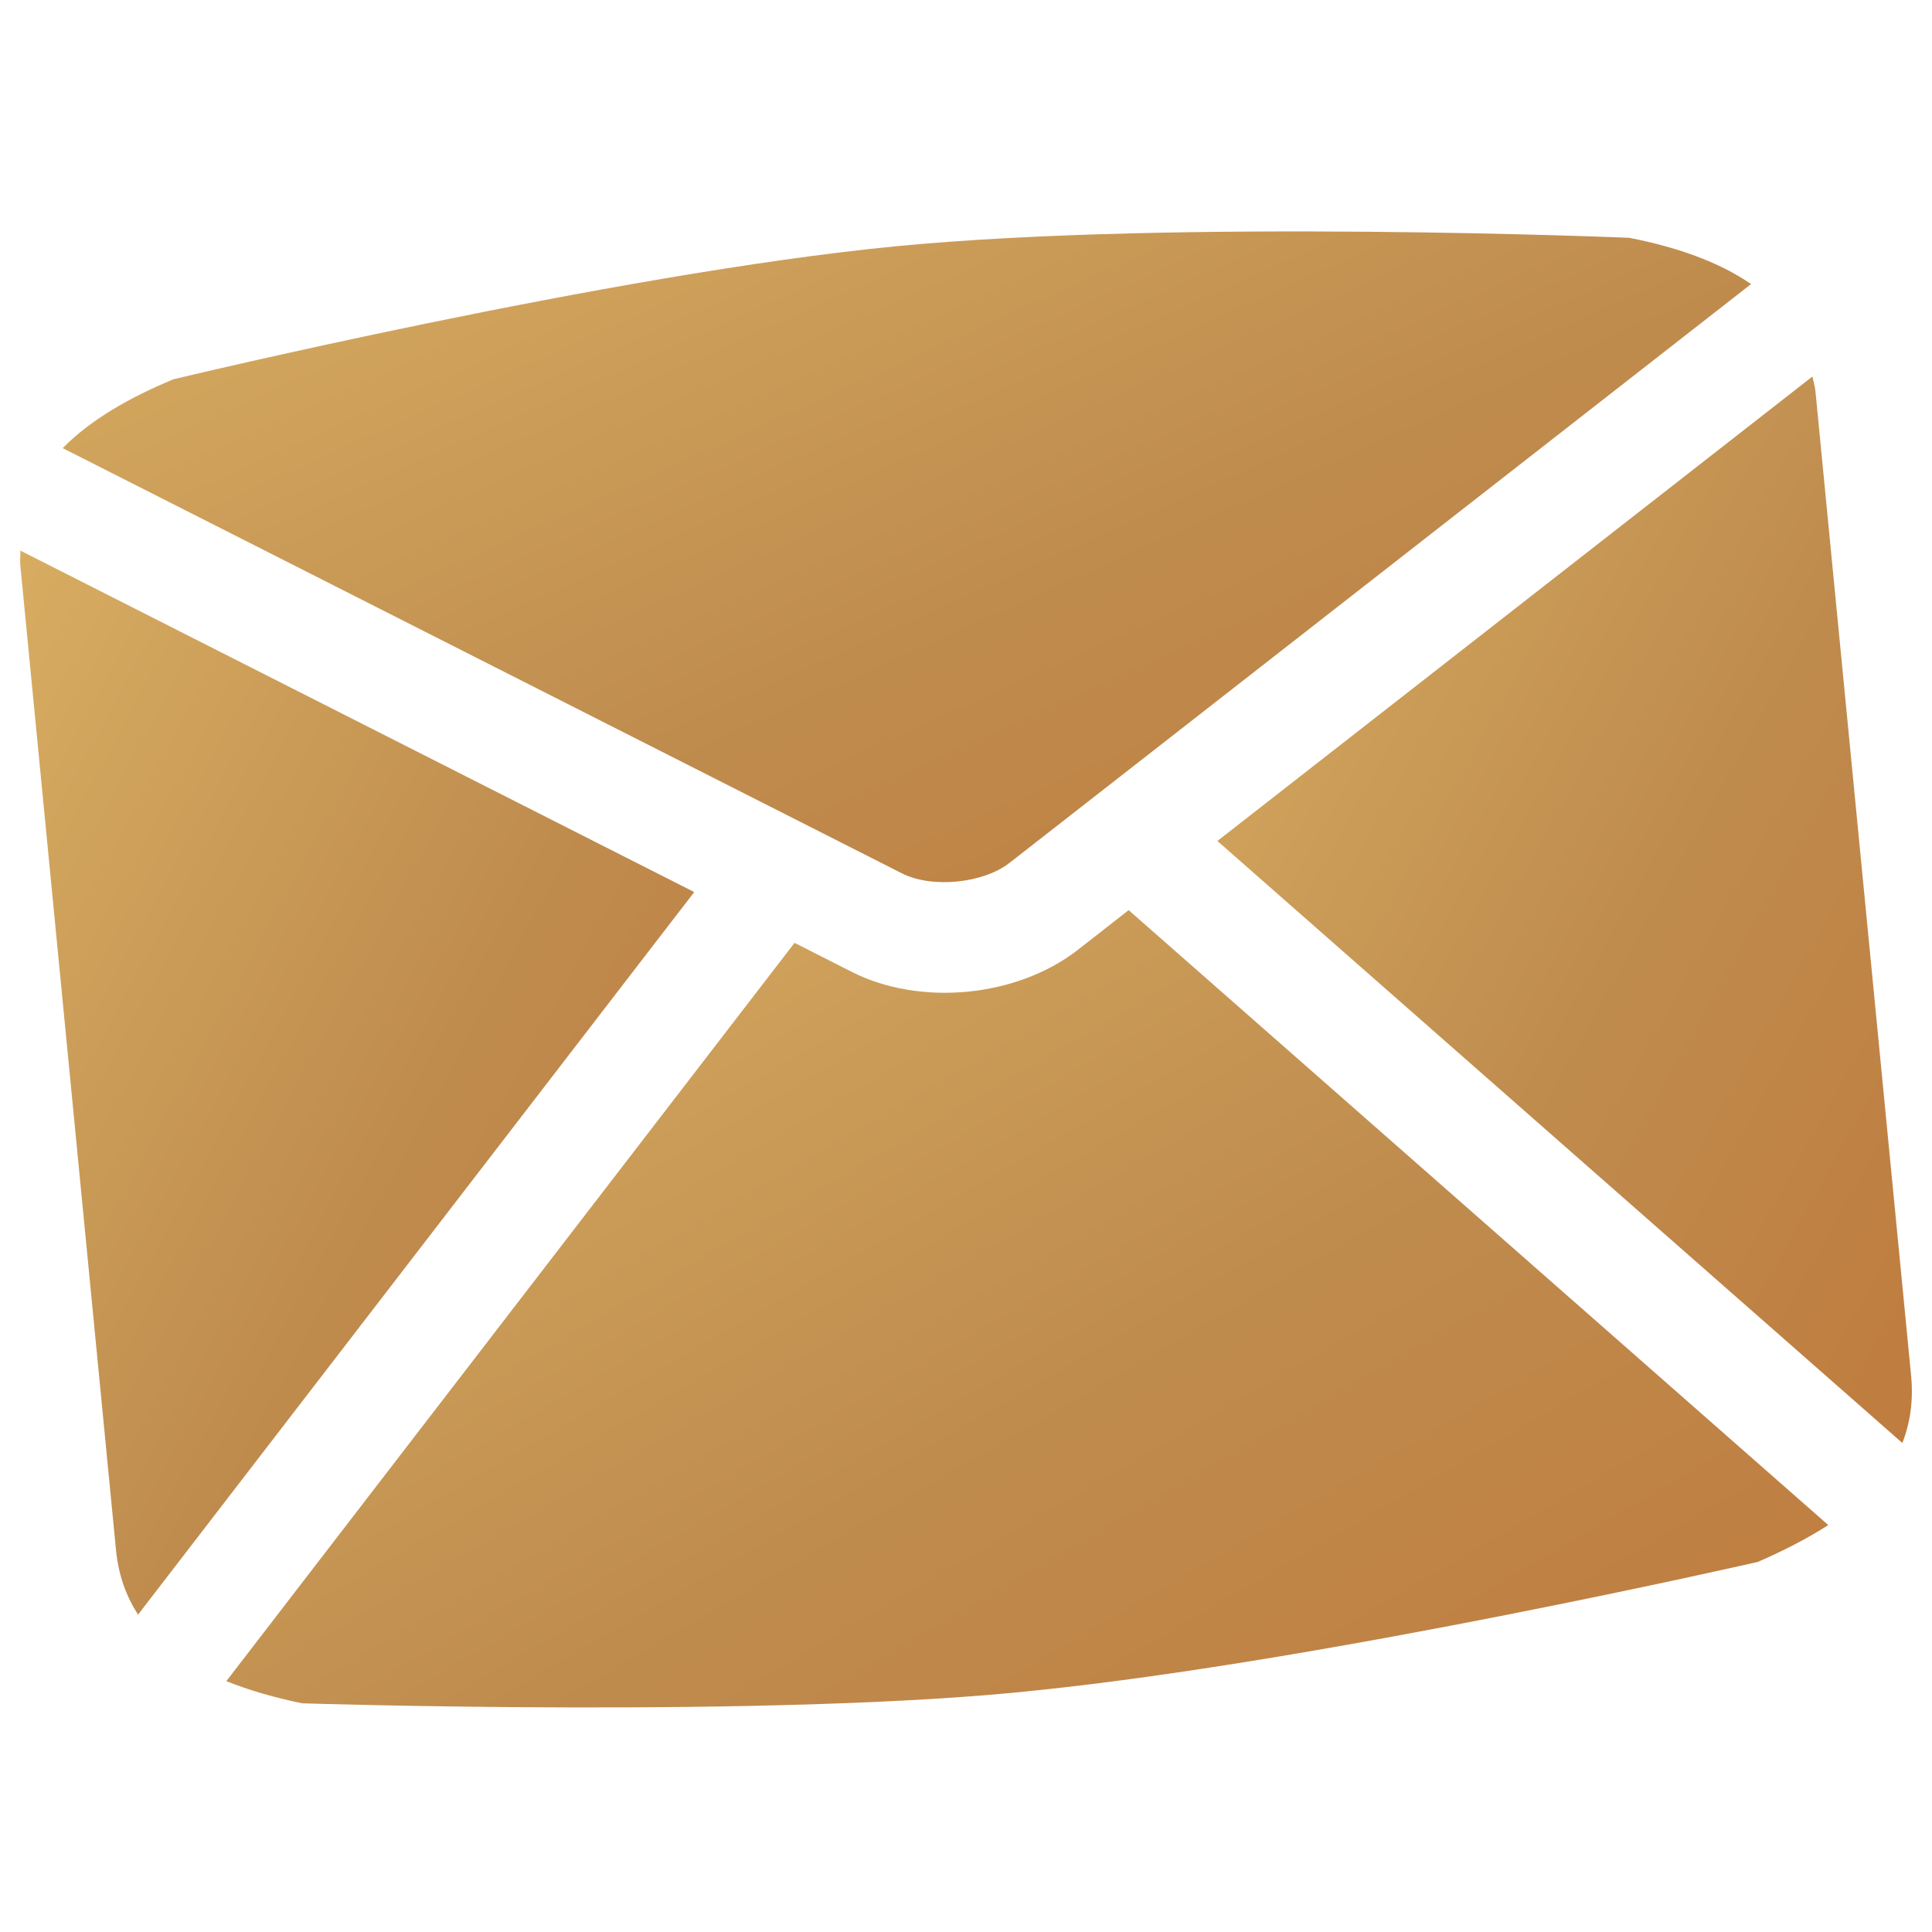 <svg width="48" height="48" viewBox="0 0 48 48" fill="none" xmlns="http://www.w3.org/2000/svg">
<g clip-path="url(#clip0_6_1001)">
<path d="M22.408 21.698C23.15 22.075 24.425 21.95 25.081 21.438L43.505 7.058C42.684 6.491 41.625 6.133 40.477 5.908C40.477 5.908 29.274 5.437 22.244 6.12C15.216 6.802 4.311 9.422 4.311 9.422C3.214 9.877 2.25 10.429 1.558 11.134L22.408 21.698Z" fill="url(#paint0_linear_6_1001)"/>
<path d="M47.263 35.85C47.455 35.358 47.541 34.811 47.481 34.178L45.104 9.719C45.091 9.589 45.052 9.477 45.03 9.354L30.246 20.894L47.263 35.85Z" fill="url(#paint1_linear_6_1001)"/>
<path d="M28.041 22.612L26.772 23.604C26.022 24.187 25.043 24.54 24.041 24.638C23.04 24.734 22.014 24.578 21.166 24.148L19.74 23.425L5.623 41.768C6.198 41.998 6.83 42.179 7.508 42.318C7.508 42.318 19.27 42.698 25.73 41.999C32.966 41.257 43.673 38.805 43.673 38.805C44.32 38.524 44.907 38.221 45.423 37.89L28.041 22.612Z" fill="url(#paint2_linear_6_1001)"/>
<path d="M0.507 13.68C0.508 13.804 0.492 13.92 0.505 14.05L2.882 38.51C2.943 39.142 3.14 39.665 3.43 40.115L17.248 22.163L0.507 13.68Z" fill="url(#paint3_linear_6_1001)"/>
</g>
<defs>
<linearGradient id="paint0_linear_6_1001" x1="-2.255" y1="6.195" x2="12.412" y2="38.722" gradientUnits="userSpaceOnUse">
<stop stop-color="#D9AF63"/>
<stop offset="0.53" stop-color="#BF8C4E"/>
<stop offset="1" stop-color="#BF793B"/>
</linearGradient>
<linearGradient id="paint1_linear_6_1001" x1="28.677" y1="10.084" x2="55.937" y2="25.258" gradientUnits="userSpaceOnUse">
<stop stop-color="#D9AF63"/>
<stop offset="0.53" stop-color="#BF8C4E"/>
<stop offset="1" stop-color="#BF793B"/>
</linearGradient>
<linearGradient id="paint2_linear_6_1001" x1="2.006" y1="23.158" x2="22.861" y2="58.973" gradientUnits="userSpaceOnUse">
<stop stop-color="#D9AF63"/>
<stop offset="0.53" stop-color="#BF8C4E"/>
<stop offset="1" stop-color="#BF793B"/>
</linearGradient>
<linearGradient id="paint3_linear_6_1001" x1="-1.022" y1="14.409" x2="25.777" y2="28.921" gradientUnits="userSpaceOnUse">
<stop stop-color="#D9AF63"/>
<stop offset="0.53" stop-color="#BF8C4E"/>
<stop offset="1" stop-color="#BF793B"/>
</linearGradient>
<clipPath id="clip0_6_1001">
<rect width="47" height="47" fill="white" transform="translate(0.5 0.585)"/>
</clipPath>
</defs>
</svg>
